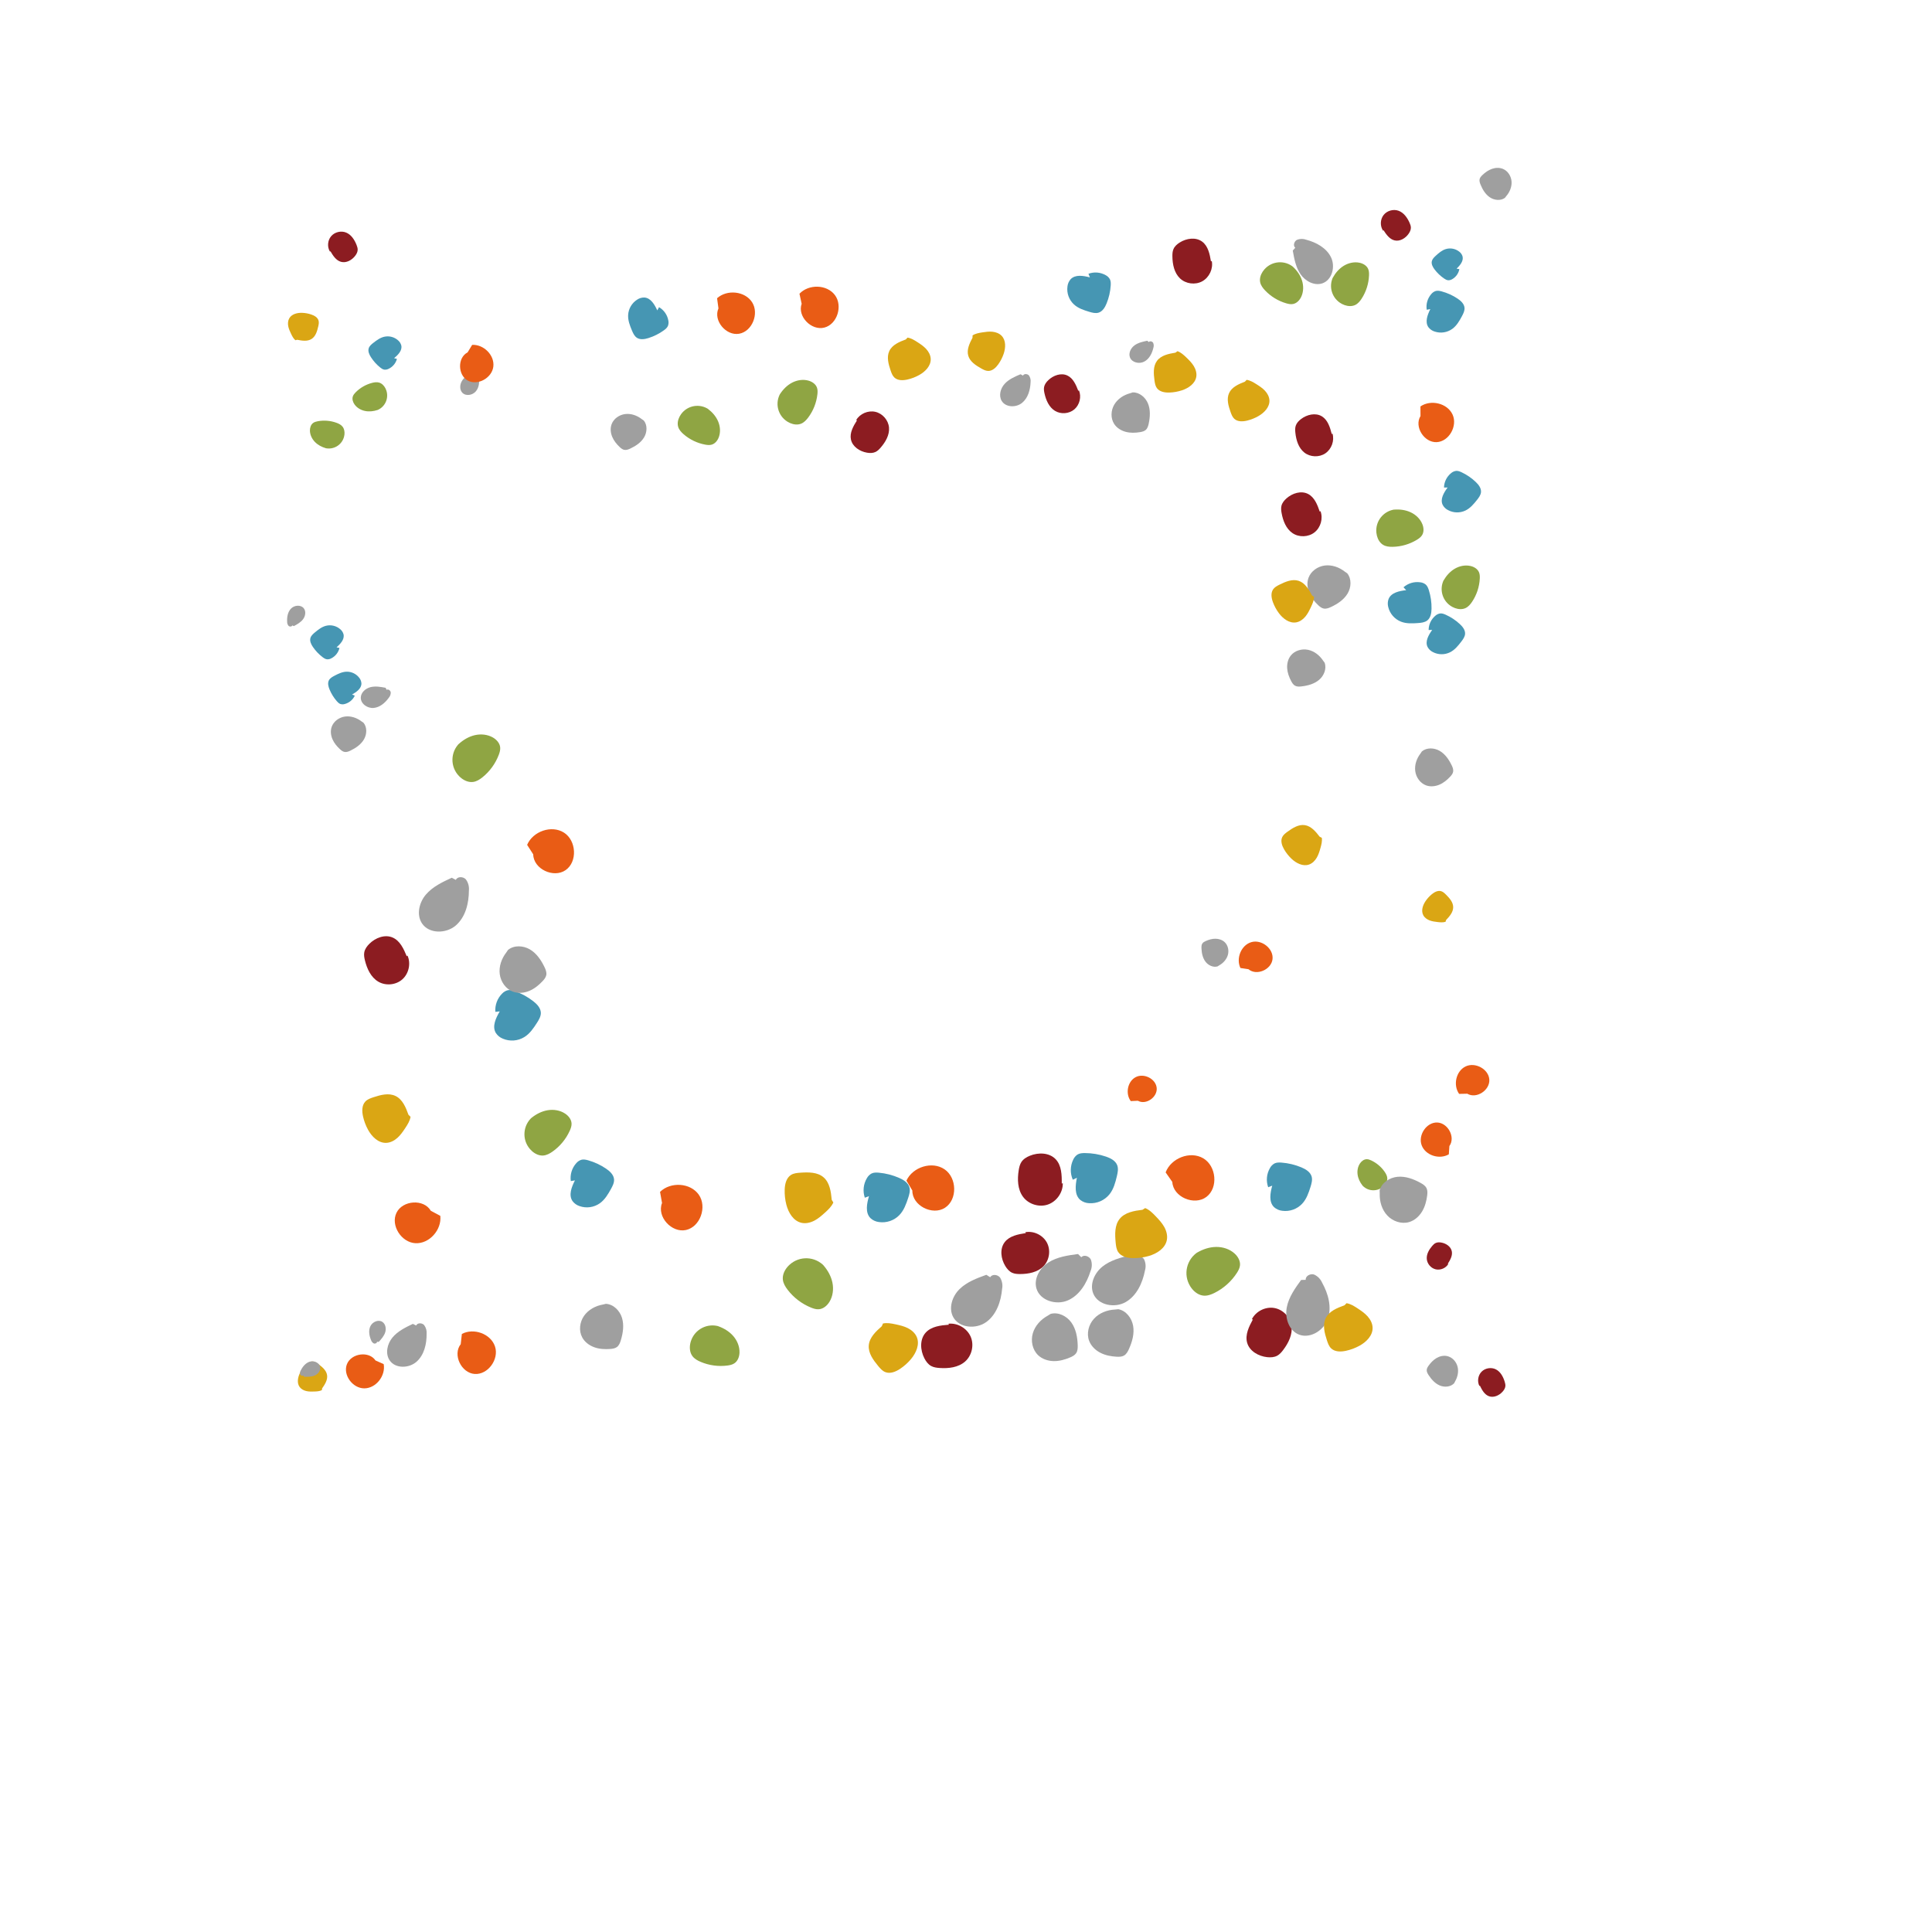 <?xml version="1.0" ?>
<svg xmlns="http://www.w3.org/2000/svg" version="1.1" width="600" height="600">
  <defs/>
  <g>
    <path d="M 353.378 341.853 C 355.896 343.255 359.469 340.751 359.224 337.898 C 358.979 335.045 355.272 333.18 352.713 334.508 C 350.153 335.835 349.434 339.654 351.172 341.957 L 353.378 341.853" stroke-width="0.6" fill="rgb(233, 92, 21)" opacity="1.0"/>
    <path d="M 104.523 201.039 C 105.726 199.963 107.053 198.554 106.683 196.977 C 106.511 196.355 106.15 195.802 105.651 195.394 C 104.442 194.35 102.803 193.958 101.253 194.34 C 99.938 194.668 98.846 195.531 97.809 196.39 C 97.227 196.873 96.625 197.405 96.408 198.125 C 96.128 199.087 96.617 200.101 97.183 200.928 C 98.01 202.139 99.027 203.208 100.196 204.094 C 100.6 204.4 101.044 204.692 101.547 204.752 C 102.018 204.783 102.487 204.677 102.899 204.446 C 104.173 203.795 105.098 202.617 105.428 201.224 L 104.523 201.039" stroke-width="0.6" fill="rgb(70, 150, 179)" opacity="1.0"/>
    <path d="M 459.584 430.308 C 460.234 431.645 461.01 433.1 462.405 433.61 C 463.905 434.157 465.616 433.362 466.67 432.163 C 467.076 431.701 467.424 431.156 467.499 430.546 C 467.561 430.044 467.435 429.539 467.283 429.056 C 466.808 427.534 465.986 426 464.567 425.273 C 463.137 424.542 461.243 424.844 460.116 425.991 C 458.99 427.139 458.705 429.033 459.457 430.456 L 459.584 430.308" stroke-width="0.6" fill="rgb(140, 28, 33)" opacity="1.0"/>
    <path d="M 91.262 194.446 C 92.318 193.871 93.411 193.261 94.13 192.296 C 94.849 191.331 95.087 189.892 94.358 188.935 C 93.456 187.755 91.472 187.911 90.418 188.962 C 89.364 190.012 89.083 191.623 89.179 193.106 C 89.162 193.568 89.32 194.02 89.62 194.371 C 89.951 194.684 90.612 194.66 90.769 194.231 L 91.262 194.446" stroke-width="0.6" fill="rgb(159, 159, 159)" opacity="1.0"/>
    <path d="M 378.61 299.814 C 379.878 299.112 380.933 297.96 381.325 296.566 C 381.718 295.171 381.372 293.544 380.301 292.559 C 379.543 291.864 378.493 291.538 377.463 291.532 C 376.434 291.527 375.422 291.819 374.479 292.234 C 374.069 292.415 373.653 292.635 373.404 293.006 C 373.118 293.431 373.106 293.977 373.128 294.491 C 373.189 295.941 373.474 297.436 374.334 298.605 C 375.193 299.775 376.737 300.528 378.127 300.124 L 378.61 299.814" stroke-width="0.6" fill="rgb(159, 159, 159)" opacity="1.0"/>
    <path d="M 100.046 431.166 C 100.912 429.922 101.821 428.502 101.57 427.01 C 101.327 425.558 100.071 424.522 98.887 423.647 C 98.406 423.292 97.896 422.928 97.305 422.844 C 96.304 422.7 95.375 423.381 94.695 424.128 C 94.065 424.82 93.537 425.6 93.128 426.443 C 92.463 427.812 92.164 429.559 93.077 430.776 C 93.568 431.433 94.35 431.831 95.153 432.012 C 95.955 432.194 96.787 432.177 97.609 432.149 C 98.431 432.121 99.238 432.076 99.958 431.722 L 100.046 431.166" stroke-width="0.6" fill="rgb(218, 166, 20)" opacity="1.0"/>
    <path d="M 100.862 139.125 C 103.47 139.819 106.147 138.267 106.84 135.659 C 106.9 135.436 106.943 135.209 106.97 134.979 C 107.074 134.107 106.92 133.17 106.371 132.485 C 105.907 131.906 105.214 131.563 104.518 131.308 C 102.655 130.627 100.643 130.458 98.692 130.818 C 98.176 130.914 97.653 131.053 97.232 131.368 C 96.526 131.897 96.236 132.839 96.25 133.722 C 96.271 135.032 96.877 136.298 97.789 137.24 C 98.7 138.182 99.897 138.818 101.156 139.184 L 100.862 139.125" stroke-width="0.6" fill="rgb(143, 165, 67)" opacity="1.0"/>
    <path d="M 455.682 339.665 C 458.536 341.351 462.718 338.579 462.522 335.292 C 462.325 332.005 458.119 329.75 455.137 331.2 C 452.156 332.65 451.214 337.018 453.144 339.718 L 455.682 339.665" stroke-width="0.6" fill="rgb(233, 92, 21)" opacity="1.0"/>
    <path d="M 109.35 215.687 C 110.722 214.899 112.279 213.816 112.243 212.228 C 112.204 211.597 111.97 210.994 111.574 210.501 C 110.625 209.256 109.132 208.548 107.568 208.601 C 106.241 208.65 105.019 209.256 103.851 209.87 C 103.195 210.216 102.509 210.604 102.156 211.251 C 101.692 212.118 101.956 213.189 102.332 214.097 C 102.88 215.426 103.64 216.657 104.582 217.743 C 104.908 218.118 105.274 218.488 105.744 218.647 C 106.189 218.772 106.661 218.766 107.102 218.627 C 108.457 218.26 109.582 217.317 110.181 216.048 L 109.35 215.687" stroke-width="0.6" fill="rgb(70, 150, 179)" opacity="1.0"/>
    <path d="M 102.61 78.01 C 103.411 79.385 104.356 80.875 105.886 81.308 C 107.53 81.771 109.293 80.786 110.321 79.422 C 110.717 78.896 111.045 78.287 111.076 77.629 C 111.102 77.089 110.927 76.56 110.727 76.057 C 110.097 74.471 109.097 72.9 107.525 72.238 C 105.94 71.572 103.943 72.046 102.833 73.361 C 101.722 74.676 101.571 76.72 102.487 78.178 L 102.61 78.01" stroke-width="0.6" fill="rgb(140, 28, 33)" opacity="1.0"/>
    <path d="M 94.458 427.558 C 95.556 427.593 96.699 427.618 97.712 427.19 C 98.724 426.762 99.577 425.738 99.445 424.647 C 99.28 423.3 97.644 422.507 96.328 422.847 C 95.012 423.187 94.046 424.327 93.436 425.54 C 93.21 425.896 93.125 426.325 93.199 426.741 C 93.315 427.14 93.848 427.427 94.17 427.161 L 94.458 427.558" stroke-width="0.6" fill="rgb(159, 159, 159)" opacity="1.0"/>
    <path d="M 467.764 60.925 C 468.856 59.677 469.545 58.027 469.427 56.373 C 469.308 54.719 468.303 53.101 466.767 52.457 C 465.681 52.002 464.424 52.059 463.313 52.453 C 462.203 52.847 461.226 53.555 460.373 54.368 C 460.002 54.721 459.638 55.12 459.514 55.616 C 459.372 56.185 459.571 56.778 459.794 57.322 C 460.422 58.86 461.311 60.359 462.69 61.284 C 464.069 62.21 466.025 62.421 467.365 61.446 L 467.764 60.925" stroke-width="0.6" fill="rgb(159, 159, 159)" opacity="1.0"/>
    <path d="M 92.289 105.519 C 93.8 105.822 95.493 106.094 96.782 105.254 C 98.037 104.44 98.494 102.849 98.83 101.39 C 98.965 100.798 99.098 100.175 98.937 99.589 C 98.666 98.598 97.654 98.008 96.682 97.677 C 95.78 97.37 94.839 97.194 93.887 97.154 C 92.342 97.089 90.592 97.519 89.828 98.863 C 89.414 99.588 89.36 100.478 89.516 101.3 C 89.672 102.121 90.025 102.891 90.385 103.646 C 90.744 104.401 91.113 105.135 91.736 105.662 L 92.289 105.519" stroke-width="0.6" fill="rgb(218, 166, 20)" opacity="1.0"/>
    <path d="M 116.994 127.439 C 119.541 126.524 120.864 123.718 119.949 121.171 C 119.871 120.953 119.777 120.741 119.669 120.536 C 119.257 119.758 118.596 119.072 117.752 118.82 C 117.04 118.607 116.272 118.719 115.553 118.906 C 113.627 119.407 111.871 120.414 110.467 121.823 C 110.097 122.196 109.744 122.61 109.577 123.11 C 109.296 123.949 109.593 124.891 110.109 125.611 C 110.873 126.68 112.094 127.378 113.384 127.636 C 114.673 127.893 116.023 127.736 117.27 127.32 L 116.994 127.439" stroke-width="0.6" fill="rgb(143, 165, 67)" opacity="1.0"/>
    <path d="M 387.727 300.998 C 390.245 303.142 394.828 301.131 395.194 297.867 C 395.561 294.602 391.812 291.669 388.634 292.586 C 385.456 293.504 383.787 297.636 385.223 300.618 L 387.727 300.998" stroke-width="0.6" fill="rgb(233, 92, 21)" opacity="1.0"/>
    <path d="M 122.391 111.242 C 123.605 110.223 124.95 108.879 124.634 107.32 C 124.484 106.705 124.146 106.151 123.668 105.735 C 122.513 104.675 120.916 104.24 119.383 104.569 C 118.083 104.851 116.984 105.665 115.941 106.477 C 115.356 106.934 114.748 107.438 114.514 108.138 C 114.21 109.074 114.659 110.084 115.19 110.913 C 115.965 112.127 116.932 113.207 118.052 114.112 C 118.44 114.424 118.867 114.724 119.359 114.798 C 119.82 114.843 120.284 114.753 120.695 114.538 C 121.965 113.937 122.909 112.808 123.275 111.451 L 122.391 111.242" stroke-width="0.6" fill="rgb(70, 150, 179)" opacity="1.0"/>
    <path d="M 429.658 71.491 C 430.527 72.838 431.547 74.295 433.107 74.66 C 434.783 75.051 436.511 73.979 437.484 72.559 C 437.859 72.011 438.16 71.383 438.161 70.719 C 438.162 70.174 437.962 69.65 437.738 69.153 C 437.031 67.585 435.953 66.05 434.34 65.456 C 432.713 64.858 430.725 65.427 429.668 66.801 C 428.611 68.176 428.552 70.24 429.541 71.666 L 429.658 71.491" stroke-width="0.6" fill="rgb(140, 28, 33)" opacity="1.0"/>
    <path d="M 117.624 416.736 C 118.433 415.849 119.266 414.918 119.63 413.773 C 119.995 412.629 119.751 411.194 118.752 410.527 C 117.517 409.707 115.695 410.501 115.042 411.835 C 114.389 413.169 114.649 414.781 115.222 416.149 C 115.357 416.59 115.653 416.965 116.05 417.199 C 116.464 417.387 117.081 417.149 117.089 416.693 L 117.624 416.736" stroke-width="0.6" fill="rgb(159, 159, 159)" opacity="1.0"/>
    <path d="M 451.89 429.007 C 452.702 427.621 453.056 425.927 452.643 424.376 C 452.229 422.824 450.979 421.469 449.401 421.136 C 448.286 420.901 447.1 421.184 446.116 421.761 C 445.132 422.337 444.332 423.188 443.669 424.116 C 443.38 424.521 443.107 424.965 443.079 425.46 C 443.048 426.027 443.345 426.554 443.656 427.032 C 444.533 428.379 445.651 429.643 447.131 430.272 C 448.611 430.901 450.509 430.746 451.605 429.575 L 451.89 429.007" stroke-width="0.6" fill="rgb(159, 159, 159)" opacity="1.0"/>
    <path d="M 449.1 285.717 C 450.179 284.575 451.328 283.259 451.299 281.692 C 451.273 280.167 450.146 278.913 449.067 277.835 C 448.629 277.397 448.162 276.947 447.569 276.769 C 446.566 276.468 445.51 277.023 444.699 277.684 C 443.946 278.297 443.286 279.015 442.737 279.816 C 441.846 281.116 441.272 282.86 442.02 284.246 C 442.423 284.996 443.163 285.523 443.957 285.832 C 444.751 286.141 445.607 286.252 446.453 286.349 C 447.299 286.447 448.133 286.524 448.925 286.272 L 449.1 285.717" stroke-width="0.6" fill="rgb(218, 166, 20)" opacity="1.0"/>
    <path d="M 422.937 367.962 C 424.555 369.936 427.467 370.224 429.441 368.606 C 429.61 368.467 429.769 368.317 429.916 368.156 C 430.477 367.544 430.878 366.739 430.835 365.91 C 430.799 365.21 430.456 364.563 430.063 363.983 C 429.01 362.431 427.559 361.189 425.863 360.387 C 425.414 360.175 424.935 359.993 424.438 360.002 C 423.604 360.018 422.861 360.58 422.384 361.266 C 421.676 362.283 421.441 363.589 421.62 364.816 C 421.799 366.043 422.366 367.193 423.13 368.169 L 422.937 367.962" stroke-width="0.6" fill="rgb(143, 165, 67)" opacity="1.0"/>
    <path d="M 450.123 355.916 C 452.087 353.186 449.668 348.706 446.328 348.605 C 442.987 348.504 440.324 352.549 441.518 355.695 C 442.712 358.841 447.04 360.191 449.945 358.487 L 450.123 355.916" stroke-width="0.6" fill="rgb(233, 92, 21)" opacity="1.0"/>
    <path d="M 452.364 83.445 C 453.436 82.388 454.608 81.014 454.191 79.562 C 454.002 78.99 453.641 78.491 453.157 78.134 C 451.983 77.217 450.438 76.926 449.011 77.353 C 447.801 77.718 446.822 78.572 445.896 79.419 C 445.376 79.896 444.839 80.42 444.67 81.1 C 444.452 82.01 444.954 82.932 445.519 83.677 C 446.345 84.768 447.342 85.718 448.472 86.49 C 448.862 86.756 449.289 87.008 449.76 87.041 C 450.2 87.049 450.633 86.928 451.006 86.694 C 452.164 86.029 452.972 84.889 453.216 83.576 L 452.364 83.445" stroke-width="0.6" fill="rgb(70, 150, 179)" opacity="1.0"/>
    <path d="M 449.616 392.492 C 450.367 391.306 451.15 389.96 450.866 388.586 C 450.561 387.111 449.074 386.132 447.588 385.881 C 447.015 385.784 446.405 385.775 445.877 386.018 C 445.443 386.218 445.101 386.569 444.788 386.931 C 443.802 388.068 442.979 389.489 443.099 390.989 C 443.222 392.501 444.405 393.872 445.885 394.207 C 447.366 394.542 449.028 393.83 449.798 392.52 L 449.616 392.492" stroke-width="0.6" fill="rgb(140, 28, 33)" opacity="1.0"/>
    <path d="M 119.751 213.598 C 118.204 213.306 116.591 213.019 115.063 213.401 C 113.534 213.783 112.101 215.044 112.046 216.618 C 111.982 218.562 114.124 220.047 116.062 219.856 C 118.001 219.665 119.621 218.265 120.752 216.682 C 121.152 216.228 121.366 215.64 121.353 215.034 C 121.277 214.444 120.587 213.92 120.072 214.225 L 119.751 213.598" stroke-width="0.6" fill="rgb(159, 159, 159)" opacity="1.0"/>
    <path d="M 112.274 224.034 C 110.817 222.919 108.947 222.279 107.13 222.529 C 105.313 222.78 103.601 224.007 103.001 225.748 C 102.578 226.979 102.732 228.363 103.247 229.56 C 103.762 230.757 104.614 231.783 105.573 232.666 C 105.991 233.05 106.457 233.423 107.013 233.523 C 107.652 233.639 108.292 233.376 108.876 233.091 C 110.527 232.286 112.117 231.197 113.039 229.607 C 113.96 228.018 114.051 225.845 112.878 224.437 L 112.274 224.034" stroke-width="0.6" fill="rgb(159, 159, 159)" opacity="1.0"/>
    <path d="M 302.019 104.888 C 301.097 106.63 300.148 108.607 300.709 110.493 C 301.251 112.328 303.035 113.467 304.702 114.41 C 305.379 114.792 306.094 115.18 306.871 115.196 C 308.185 115.224 309.277 114.198 310.036 113.127 C 310.74 112.133 311.298 111.043 311.693 109.891 C 312.335 108.02 312.445 105.718 311.075 104.292 C 310.336 103.521 309.264 103.13 308.2 103.023 C 307.136 102.916 306.064 103.069 305.008 103.235 C 303.952 103.401 302.918 103.586 302.044 104.158 L 302.019 104.888" stroke-width="0.6" fill="rgb(218, 166, 20)" opacity="1.0"/>
    <path d="M 220.205 127.207 C 217.412 125.198 213.521 125.834 211.512 128.626 C 211.34 128.865 211.185 129.116 211.049 129.377 C 210.53 130.369 210.288 131.555 210.632 132.62 C 210.922 133.519 211.592 134.243 212.305 134.862 C 214.217 136.518 216.536 137.632 219.024 138.088 C 219.681 138.207 220.369 138.278 221.012 138.093 C 222.094 137.784 222.866 136.793 223.249 135.735 C 223.818 134.164 223.67 132.382 223.011 130.847 C 222.353 129.311 221.215 128.01 219.881 127.004 L 220.205 127.207" stroke-width="0.6" fill="rgb(143, 165, 67)" opacity="1.0"/>
    <path d="M 223.125 95.77 C 221.439 99.563 225.489 104.365 229.55 103.647 C 233.61 102.929 235.808 97.372 233.575 93.872 C 231.342 90.373 225.773 89.831 222.693 92.621 L 223.125 95.77" stroke-width="0.6" fill="rgb(233, 92, 21)" opacity="1.0"/>
    <path d="M 204.128 96.396 C 203.294 94.594 202.112 92.527 200.123 92.397 C 199.33 92.376 198.55 92.602 197.891 93.043 C 196.229 94.091 195.179 95.879 195.073 97.84 C 194.987 99.504 195.611 101.1 196.249 102.628 C 196.609 103.485 197.019 104.385 197.789 104.898 C 198.82 105.573 200.188 105.362 201.364 104.993 C 203.086 104.454 204.709 103.64 206.171 102.583 C 206.676 102.217 207.179 101.8 207.429 101.229 C 207.635 100.687 207.679 100.096 207.555 99.529 C 207.245 97.796 206.191 96.285 204.67 95.397 L 204.128 96.396" stroke-width="0.6" fill="rgb(70, 150, 179)" opacity="1.0"/>
    <path d="M 266.156 130.52 C 265.015 132.329 263.827 134.381 264.262 136.473 C 264.731 138.72 267.001 140.208 269.265 140.586 C 270.138 140.732 271.068 140.743 271.871 140.372 C 272.531 140.067 273.053 139.53 273.527 138.979 C 275.026 137.243 276.277 135.075 276.089 132.79 C 275.898 130.487 274.092 128.402 271.835 127.896 C 269.578 127.39 267.048 128.479 265.879 130.477 L 266.156 130.52" stroke-width="0.6" fill="rgb(140, 28, 33)" opacity="1.0"/>
    <path d="M 316.942 116.223 C 315.161 116.971 313.316 117.768 312.01 119.194 C 310.704 120.619 310.09 122.879 311.099 124.528 C 312.349 126.56 315.546 126.632 317.401 125.125 C 319.256 123.617 319.966 121.088 320.054 118.702 C 320.154 117.967 319.976 117.22 319.553 116.609 C 319.076 116.056 318.014 115.987 317.694 116.647 L 316.942 116.223" stroke-width="0.6" fill="rgb(159, 159, 159)" opacity="1.0"/>
    <path d="M 199.328 130.179 C 197.868 129.031 195.984 128.359 194.143 128.588 C 192.302 128.818 190.554 130.036 189.924 131.79 C 189.48 133.03 189.617 134.432 190.123 135.649 C 190.628 136.867 191.477 137.916 192.435 138.822 C 192.852 139.216 193.318 139.599 193.88 139.708 C 194.524 139.833 195.175 139.576 195.77 139.296 C 197.451 138.503 199.074 137.422 200.027 135.827 C 200.98 134.231 201.101 132.034 199.933 130.594 L 199.328 130.179" stroke-width="0.6" fill="rgb(159, 159, 159)" opacity="1.0"/>
    <path d="M 281.298 105.42 C 279.294 106.161 277.1 107.072 276.19 109 C 275.302 110.873 275.92 113.083 276.584 115.047 C 276.855 115.845 277.152 116.676 277.768 117.25 C 278.809 118.222 280.432 118.182 281.818 117.866 C 283.105 117.572 284.344 117.095 285.495 116.45 C 287.365 115.403 289.117 113.623 289.041 111.482 C 289.002 110.326 288.418 109.236 287.637 108.381 C 286.855 107.526 285.879 106.874 284.906 106.245 C 283.933 105.616 282.964 105.019 281.846 104.849 L 281.298 105.42" stroke-width="0.6" fill="rgb(218, 166, 20)" opacity="1.0"/>
    <path d="M 242.436 122.017 C 240.552 125.074 241.504 129.079 244.561 130.962 C 244.823 131.124 245.096 131.266 245.378 131.389 C 246.449 131.855 247.702 132.018 248.785 131.581 C 249.7 131.212 250.403 130.46 250.995 129.671 C 252.577 127.558 253.563 125.059 253.853 122.435 C 253.928 121.742 253.951 121.021 253.711 120.364 C 253.308 119.262 252.219 118.531 251.088 118.211 C 249.41 117.736 247.566 118.023 246.016 118.823 C 244.466 119.624 243.196 120.905 242.248 122.369 L 242.436 122.017" stroke-width="0.6" fill="rgb(143, 165, 67)" opacity="1.0"/>
    <path d="M 248.961 94.342 C 247.566 98.273 251.996 102.77 256.008 101.735 C 260.021 100.7 261.792 94.963 259.283 91.63 C 256.774 88.297 251.153 88.187 248.283 91.22 L 248.961 94.342" stroke-width="0.6" fill="rgb(233, 92, 21)" opacity="1.0"/>
    <path d="M 338.478 86.143 C 336.435 85.607 333.938 85.179 332.485 86.723 C 331.931 87.359 331.588 88.153 331.504 88.993 C 331.24 91.066 331.996 93.138 333.534 94.553 C 334.842 95.75 336.574 96.318 338.26 96.828 C 339.208 97.114 340.224 97.386 341.166 97.102 C 342.419 96.712 343.171 95.446 343.664 94.231 C 344.388 92.453 344.819 90.569 344.941 88.654 C 344.981 87.992 344.98 87.296 344.681 86.704 C 344.375 86.168 343.92 85.733 343.371 85.451 C 341.738 84.531 339.784 84.374 338.026 85.021 L 338.478 86.143" stroke-width="0.6" fill="rgb(70, 150, 179)" opacity="1.0"/>
    <path d="M 334.875 121.38 C 334.156 119.507 333.281 117.461 331.464 116.614 C 329.511 115.705 327.118 116.575 325.563 118.065 C 324.963 118.64 324.433 119.332 324.261 120.145 C 324.12 120.812 324.231 121.506 324.379 122.172 C 324.842 124.273 325.769 126.43 327.593 127.572 C 329.431 128.721 332.012 128.534 333.66 127.122 C 335.307 125.709 335.909 123.196 335.063 121.196 L 334.875 121.38" stroke-width="0.6" fill="rgb(140, 28, 33)" opacity="1.0"/>
    <path d="M 356.295 105.822 C 354.906 106.108 353.465 106.42 352.322 107.261 C 351.18 108.102 350.418 109.643 350.91 110.973 C 351.522 112.614 353.813 113.118 355.363 112.296 C 356.912 111.474 357.782 109.754 358.183 108.048 C 358.36 107.533 358.338 106.97 358.12 106.47 C 357.855 106.004 357.1 105.804 356.776 106.234 L 356.295 105.822" stroke-width="0.6" fill="rgb(159, 159, 159)" opacity="1.0"/>
    <path d="M 350.975 122.125 C 348.951 122.655 347.065 123.891 346.019 125.702 C 344.973 127.513 344.878 129.913 346.026 131.673 C 346.838 132.915 348.192 133.746 349.63 134.12 C 351.068 134.494 352.589 134.445 354.055 134.2 C 354.693 134.093 355.354 133.935 355.835 133.504 C 356.385 133.01 356.597 132.25 356.75 131.524 C 357.18 129.474 357.313 127.28 356.528 125.338 C 355.742 123.396 353.849 121.793 351.76 121.863 L 350.975 122.125" stroke-width="0.6" fill="rgb(159, 159, 159)" opacity="1.0"/>
    <path d="M 365.041 109.523 C 362.921 109.869 360.579 110.345 359.309 112.073 C 358.072 113.752 358.257 116.051 358.534 118.119 C 358.649 118.959 358.781 119.835 359.279 120.521 C 360.119 121.681 361.729 121.954 363.159 121.908 C 364.486 121.867 365.8 121.634 367.061 121.219 C 369.109 120.545 371.18 119.126 371.518 116.997 C 371.702 115.849 371.335 114.661 370.728 113.666 C 370.121 112.671 369.283 111.84 368.444 111.032 C 367.605 110.224 366.763 109.447 365.692 109.064 L 365.041 109.523" stroke-width="0.6" fill="rgb(218, 166, 20)" opacity="1.0"/>
    <path d="M 433.301 158.206 C 429.681 158.594 427.062 161.844 427.451 165.464 C 427.484 165.774 427.539 166.082 427.616 166.384 C 427.908 167.532 428.555 168.638 429.578 169.235 C 430.442 169.739 431.482 169.836 432.481 169.82 C 435.158 169.775 437.773 169.015 440.056 167.617 C 440.659 167.247 441.251 166.818 441.628 166.217 C 442.262 165.21 442.171 163.883 441.725 162.778 C 441.064 161.138 439.689 159.838 438.085 159.092 C 436.481 158.347 434.665 158.125 432.903 158.274 L 433.301 158.206" stroke-width="0.6" fill="rgb(143, 165, 67)" opacity="1.0"/>
    <path d="M 143.082 417.442 C 140.506 420.72 143.268 426.396 147.4 426.696 C 151.533 426.996 155.042 422.125 153.729 418.166 C 152.415 414.207 147.124 412.309 143.437 414.267 L 143.082 417.442" stroke-width="0.6" fill="rgb(233, 92, 21)" opacity="1.0"/>
    <path d="M 436.704 183.283 C 434.57 183.522 432.047 184.029 431.234 186.024 C 430.942 186.83 430.907 187.707 431.134 188.535 C 431.641 190.596 433.116 192.284 435.091 193.063 C 436.768 193.72 438.618 193.625 440.403 193.493 C 441.406 193.417 442.468 193.304 443.258 192.69 C 444.303 191.862 444.553 190.387 444.576 189.055 C 444.612 187.105 444.332 185.162 443.747 183.301 C 443.544 182.659 443.288 182 442.789 181.548 C 442.303 181.152 441.712 180.906 441.088 180.839 C 439.205 180.564 437.295 181.129 435.864 182.385 L 436.704 183.283" stroke-width="0.6" fill="rgb(70, 150, 179)" opacity="1.0"/>
    <path d="M 409.865 158.912 C 409.137 156.773 408.24 154.432 406.232 153.4 C 404.073 152.292 401.343 153.168 399.528 154.777 C 398.828 155.398 398.2 156.154 397.972 157.061 C 397.784 157.806 397.879 158.591 398.016 159.348 C 398.447 161.733 399.396 164.201 401.399 165.565 C 403.418 166.938 406.331 166.84 408.247 165.322 C 410.163 163.804 410.949 161.001 410.083 158.713 L 409.865 158.912" stroke-width="0.6" fill="rgb(140, 28, 33)" opacity="1.0"/>
    <path d="M 146.309 115.694 C 145.235 116.426 144.125 117.2 143.455 118.315 C 142.785 119.43 142.683 121.003 143.57 121.955 C 144.666 123.127 146.784 122.746 147.805 121.503 C 148.827 120.26 148.956 118.497 148.694 116.912 C 148.662 116.413 148.444 115.945 148.083 115.599 C 147.694 115.298 146.985 115.395 146.862 115.873 L 146.309 115.694" stroke-width="0.6" fill="rgb(159, 159, 159)" opacity="1.0"/>
    <path d="M 417.677 177.555 C 415.927 176.169 413.665 175.353 411.451 175.621 C 409.236 175.89 407.129 177.347 406.365 179.453 C 405.826 180.942 405.985 182.628 406.588 184.094 C 407.19 185.56 408.206 186.825 409.354 187.918 C 409.855 188.394 410.413 188.856 411.089 188.989 C 411.863 189.143 412.646 188.837 413.363 188.501 C 415.387 187.555 417.343 186.262 418.495 184.348 C 419.647 182.434 419.801 179.792 418.403 178.057 L 417.677 177.555" stroke-width="0.6" fill="rgb(159, 159, 159)" opacity="1.0"/>
    <path d="M 407.451 184.906 C 406.463 183.04 405.284 181.01 403.276 180.371 C 401.325 179.746 399.242 180.64 397.404 181.548 C 396.658 181.918 395.884 182.317 395.402 182.996 C 394.586 184.143 394.837 185.727 395.329 187.044 C 395.784 188.266 396.413 189.417 397.196 190.461 C 398.467 192.155 400.439 193.638 402.527 193.284 C 403.654 193.094 404.645 192.38 405.381 191.502 C 406.116 190.625 406.626 189.583 407.115 188.548 C 407.604 187.513 408.063 186.485 408.083 185.368 L 407.451 184.906" stroke-width="0.6" fill="rgb(218, 166, 20)" opacity="1.0"/>
    <path d="M 448.477 179.92 C 446.818 182.983 447.956 186.811 451.019 188.471 C 451.281 188.613 451.553 188.736 451.833 188.84 C 452.896 189.233 454.119 189.324 455.145 188.842 C 456.011 188.435 456.652 187.669 457.182 186.873 C 458.6 184.74 459.421 182.266 459.56 179.709 C 459.595 179.032 459.579 178.333 459.31 177.71 C 458.861 176.663 457.766 176.014 456.654 175.766 C 455.003 175.396 453.231 175.773 451.773 176.632 C 450.315 177.491 449.154 178.801 448.314 180.271 L 448.477 179.92" stroke-width="0.6" fill="rgb(143, 165, 67)" opacity="1.0"/>
    <path d="M 145.216 109.439 C 142.04 111.056 142.145 116.45 145.242 118.167 C 148.339 119.883 152.81 117.366 153.213 113.824 C 153.616 110.281 150.194 106.909 146.631 107.104 L 145.216 109.439" stroke-width="0.6" fill="rgb(233, 92, 21)" opacity="1.0"/>
    <path d="M 449.569 151.399 C 448.409 152.979 447.187 154.986 448.023 156.767 C 448.383 157.462 448.95 158.029 449.646 158.388 C 451.344 159.324 453.39 159.379 455.135 158.536 C 456.614 157.816 457.696 156.517 458.712 155.236 C 459.281 154.516 459.864 153.733 459.94 152.823 C 460.032 151.609 459.196 150.528 458.316 149.688 C 457.03 148.456 455.552 147.442 453.942 146.683 C 453.385 146.421 452.784 146.185 452.172 146.241 C 451.605 146.322 451.073 146.566 450.643 146.943 C 449.292 148.037 448.489 149.669 448.447 151.407 L 449.569 151.399" stroke-width="0.6" fill="rgb(70, 150, 179)" opacity="1.0"/>
    <path d="M 376.073 81.187 C 375.699 78.917 375.19 76.416 373.345 75.043 C 371.363 73.569 368.473 73.992 366.381 75.306 C 365.574 75.811 364.818 76.466 364.437 77.339 C 364.123 78.057 364.087 78.861 364.099 79.643 C 364.132 82.111 364.673 84.749 366.457 86.454 C 368.256 88.171 371.198 88.56 373.376 87.355 C 375.555 86.15 376.813 83.467 376.326 81.024 L 376.073 81.187" stroke-width="0.6" fill="rgb(140, 28, 33)" opacity="1.0"/>
    <path d="M 128.222 411.139 C 125.914 412.238 123.524 413.407 121.886 415.372 C 120.248 417.338 119.577 420.364 121.013 422.481 C 122.791 425.09 127.022 424.986 129.381 422.879 C 131.74 420.771 132.522 417.383 132.489 414.224 C 132.577 413.245 132.295 412.269 131.698 411.488 C 131.033 410.786 129.625 410.76 129.243 411.654 L 128.222 411.139" stroke-width="0.6" fill="rgb(159, 159, 159)" opacity="1.0"/>
    <path d="M 410.896 205.164 C 409.811 203.51 408.136 202.193 406.199 201.8 C 404.262 201.408 402.083 202.046 400.853 203.603 C 399.984 204.705 399.647 206.168 399.745 207.569 C 399.843 208.97 400.344 210.317 401.005 211.557 C 401.293 212.096 401.634 212.641 402.164 212.942 C 402.772 213.287 403.516 213.248 404.213 213.166 C 406.179 212.935 408.185 212.394 409.688 211.105 C 411.192 209.817 412.058 207.638 411.366 205.789 L 410.896 205.164" stroke-width="0.6" fill="rgb(159, 159, 159)" opacity="1.0"/>
    <path d="M 386.624 118.529 C 384.685 119.275 382.562 120.189 381.702 122.076 C 380.863 123.909 381.492 126.05 382.164 127.952 C 382.438 128.725 382.737 129.528 383.343 130.079 C 384.368 131.011 385.946 130.951 387.29 130.626 C 388.538 130.324 389.736 129.844 390.848 129.202 C 392.653 128.159 394.334 126.406 394.233 124.324 C 394.18 123.2 393.598 122.148 392.827 121.326 C 392.056 120.505 391.098 119.884 390.144 119.285 C 389.19 118.685 388.239 118.117 387.15 117.966 L 386.624 118.529" stroke-width="0.6" fill="rgb(218, 166, 20)" opacity="1.0"/>
    <path d="M 401.824 83.072 C 399.143 80.705 395.051 80.961 392.685 83.642 C 392.482 83.871 392.296 84.115 392.128 84.371 C 391.489 85.344 391.116 86.546 391.362 87.683 C 391.569 88.644 392.188 89.461 392.862 90.176 C 394.668 92.086 396.953 93.477 399.479 94.206 C 400.147 94.397 400.851 94.542 401.536 94.417 C 402.687 94.209 403.588 93.264 404.093 92.208 C 404.844 90.642 404.875 88.783 404.352 87.127 C 403.829 85.47 402.787 84.007 401.511 82.828 L 401.824 83.072" stroke-width="0.6" fill="rgb(143, 165, 67)" opacity="1.0"/>
    <path d="M 116.614 422.5 C 114.574 419.479 109.111 420.261 107.757 423.62 C 106.403 426.979 109.519 431.203 113.165 431.167 C 116.812 431.132 119.806 427.236 119.162 423.643 L 116.614 422.5" stroke-width="0.6" fill="rgb(233, 92, 21)" opacity="1.0"/>
    <path d="M 444.776 195.626 C 443.663 197.199 442.496 199.193 443.348 200.928 C 443.713 201.606 444.28 202.153 444.97 202.495 C 446.655 203.386 448.667 203.405 450.369 202.547 C 451.81 201.815 452.851 200.519 453.828 199.243 C 454.376 198.526 454.935 197.746 454.994 196.85 C 455.064 195.656 454.224 194.607 453.345 193.796 C 452.06 192.608 450.591 191.635 448.994 190.916 C 448.442 190.669 447.848 190.447 447.247 190.512 C 446.691 190.601 446.173 190.85 445.756 191.228 C 444.447 192.327 443.686 193.944 443.673 195.653 L 444.776 195.626" stroke-width="0.6" fill="rgb(70, 150, 179)" opacity="1.0"/>
    <path d="M 413.593 134.809 C 413.053 132.721 412.367 130.429 410.53 129.303 C 408.555 128.094 405.893 128.733 404.051 130.135 C 403.341 130.675 402.69 131.351 402.408 132.197 C 402.175 132.893 402.209 133.647 402.286 134.377 C 402.525 136.677 403.253 139.094 405.061 140.535 C 406.885 141.986 409.665 142.101 411.596 140.793 C 413.528 139.485 414.476 136.874 413.816 134.635 L 413.593 134.809" stroke-width="0.6" fill="rgb(140, 28, 33)" opacity="1.0"/>
    <path d="M 401.481 77.81 C 401.933 80.38 402.431 83.049 403.917 85.196 C 405.403 87.343 408.197 88.828 410.67 87.993 C 413.721 86.956 414.773 82.766 413.343 79.872 C 411.913 76.977 408.795 75.284 405.679 74.455 C 404.74 74.101 403.703 74.113 402.772 74.487 C 401.9 74.95 401.491 76.327 402.265 76.947 L 401.481 77.81" stroke-width="0.6" fill="rgb(159, 159, 159)" opacity="1.0"/>
    <path d="M 441.156 233.991 C 439.955 235.545 439.261 237.545 439.52 239.491 C 439.779 241.437 441.084 243.275 442.945 243.926 C 444.261 244.385 445.743 244.227 447.027 243.681 C 448.311 243.135 449.414 242.228 450.363 241.206 C 450.776 240.761 451.177 240.264 451.288 239.669 C 451.414 238.986 451.137 238.3 450.834 237.673 C 449.98 235.902 448.822 234.194 447.126 233.2 C 445.429 232.206 443.103 232.098 441.59 233.347 L 441.156 233.991" stroke-width="0.6" fill="rgb(159, 159, 159)" opacity="1.0"/>
    <path d="M 409.83 259.849 C 408.608 258.254 407.18 256.533 405.194 256.25 C 403.263 255.972 401.448 257.14 399.866 258.282 C 399.224 258.747 398.56 259.244 398.214 259.957 C 397.629 261.163 398.115 262.611 398.785 263.77 C 399.406 264.846 400.178 265.827 401.078 266.683 C 402.538 268.074 404.624 269.155 406.528 268.493 C 407.557 268.137 408.374 267.31 408.926 266.37 C 409.479 265.43 409.793 264.371 410.089 263.322 C 410.385 262.273 410.653 261.236 410.496 260.183 L 409.83 259.849" stroke-width="0.6" fill="rgb(218, 166, 20)" opacity="1.0"/>
    <path d="M 414.076 85.883 C 412.466 88.975 413.668 92.788 416.76 94.398 C 417.025 94.536 417.299 94.655 417.581 94.754 C 418.651 95.13 419.877 95.201 420.895 94.702 C 421.755 94.28 422.384 93.503 422.902 92.698 C 424.286 90.54 425.067 88.052 425.163 85.49 C 425.188 84.813 425.16 84.113 424.881 83.494 C 424.414 82.454 423.308 81.823 422.191 81.592 C 420.532 81.249 418.766 81.656 417.321 82.539 C 415.876 83.423 414.736 84.753 413.919 86.237 L 414.076 85.883" stroke-width="0.6" fill="rgb(143, 165, 67)" opacity="1.0"/>
    <path d="M 441.148 129.205 C 439.117 132.525 442.295 137.486 446.158 137.314 C 450.021 137.143 452.745 132.245 451.096 128.718 C 449.448 125.191 444.336 124.007 441.131 126.224 L 441.148 129.205" stroke-width="0.6" fill="rgb(233, 92, 21)" opacity="1.0"/>
    <path d="M 444.199 95.99 C 443.322 97.776 442.46 100.001 443.613 101.631 C 444.098 102.261 444.766 102.726 445.526 102.961 C 447.39 103.593 449.444 103.282 451.038 102.127 C 452.387 101.143 453.236 99.651 454.022 98.19 C 454.462 97.368 454.904 96.481 454.818 95.558 C 454.692 94.329 453.664 93.398 452.634 92.715 C 451.129 91.715 449.471 90.965 447.725 90.494 C 447.122 90.333 446.479 90.205 445.877 90.37 C 445.325 90.552 444.838 90.891 444.475 91.345 C 443.321 92.68 442.81 94.454 443.078 96.198 L 444.199 95.99" stroke-width="0.6" fill="rgb(70, 150, 179)" opacity="1.0"/>
    <path d="M 318.586 382.944 C 316.166 383.312 313.498 383.822 312.014 385.768 C 310.42 387.858 310.834 390.938 312.205 393.181 C 312.733 394.046 313.42 394.859 314.344 395.276 C 315.103 395.618 315.959 395.667 316.792 395.665 C 319.418 395.66 322.231 395.118 324.068 393.242 C 325.918 391.35 326.369 388.224 325.115 385.891 C 323.86 383.558 321.021 382.185 318.415 382.672 L 318.586 382.944" stroke-width="0.6" fill="rgb(140, 28, 33)" opacity="1.0"/>
    <path d="M 306.321 395.901 C 303.335 396.978 300.239 398.132 297.976 400.361 C 295.712 402.59 294.515 406.249 296.031 409.04 C 297.911 412.481 303.152 412.867 306.324 410.55 C 309.495 408.233 310.875 404.141 311.219 400.233 C 311.447 399.034 311.217 397.793 310.574 396.755 C 309.838 395.807 308.101 395.604 307.52 396.661 L 306.321 395.901" stroke-width="0.6" fill="rgb(159, 159, 159)" opacity="1.0"/>
    <path d="M 325.438 408.565 C 323.265 409.739 321.447 411.685 320.753 414.054 C 320.059 416.424 320.622 419.204 322.43 420.901 C 323.71 422.1 325.494 422.674 327.249 422.701 C 329.003 422.728 330.734 422.247 332.347 421.556 C 333.049 421.255 333.763 420.888 334.194 420.259 C 334.688 419.539 334.718 418.608 334.69 417.733 C 334.611 415.261 334.15 412.707 332.706 410.698 C 331.262 408.69 328.642 407.38 326.266 408.045 L 325.438 408.565" stroke-width="0.6" fill="rgb(159, 159, 159)" opacity="1.0"/>
    <path d="M 273.856 411.866 C 271.995 413.491 269.997 415.378 269.806 417.836 C 269.617 420.226 271.193 422.361 272.719 424.211 C 273.34 424.962 274.002 425.738 274.904 426.106 C 276.429 426.728 278.167 426.018 279.535 425.106 C 280.806 424.259 281.949 423.235 282.928 422.064 C 284.519 420.163 285.681 417.519 284.719 415.236 C 284.201 414.002 283.122 413.064 281.925 412.461 C 280.729 411.858 279.406 411.555 278.096 411.275 C 276.785 410.995 275.492 410.748 274.213 411.023 L 273.856 411.866" stroke-width="0.6" fill="rgb(218, 166, 20)" opacity="1.0"/>
    <path d="M 223.424 411.96 C 219.724 410.768 215.758 412.802 214.566 416.502 C 214.464 416.819 214.384 417.143 214.328 417.471 C 214.115 418.718 214.266 420.078 215.005 421.104 C 215.629 421.971 216.601 422.516 217.583 422.935 C 220.214 424.053 223.095 424.446 225.929 424.074 C 226.678 423.974 227.442 423.812 228.07 423.39 C 229.126 422.682 229.613 421.348 229.658 420.077 C 229.725 418.19 228.947 416.325 227.706 414.901 C 226.464 413.478 224.789 412.473 223.006 411.854 L 223.424 411.96" stroke-width="0.6" fill="rgb(143, 165, 67)" opacity="1.0"/>
    <path d="M 283.34 369.731 C 283.262 374.413 289.587 377.613 293.487 375.075 C 297.386 372.537 297.217 365.797 293.353 363.148 C 289.489 360.5 283.468 362.395 281.5 366.651 L 283.34 369.731" stroke-width="0.6" fill="rgb(233, 92, 21)" opacity="1.0"/>
    <path d="M 334.439 365.767 C 333.958 368.175 333.634 371.102 335.526 372.681 C 336.303 373.28 337.247 373.623 338.228 373.663 C 340.652 373.827 343.005 372.806 344.54 370.923 C 345.839 369.323 346.379 367.274 346.854 365.282 C 347.12 364.163 347.366 362.965 346.971 361.891 C 346.432 360.464 344.911 359.678 343.467 359.19 C 341.354 358.473 339.138 358.103 336.907 358.094 C 336.136 358.093 335.329 358.143 334.663 358.53 C 334.062 358.922 333.588 359.481 333.299 360.137 C 332.344 362.095 332.296 364.374 333.168 366.37 L 334.439 365.767" stroke-width="0.6" fill="rgb(70, 150, 179)" opacity="1.0"/>
    <path d="M 294.696 411.4 C 292.082 411.6 289.194 411.931 287.454 413.889 C 285.586 415.994 285.781 419.315 287.065 421.818 C 287.559 422.784 288.228 423.707 289.181 424.226 C 289.964 424.652 290.873 424.773 291.762 424.837 C 294.566 425.042 297.613 424.688 299.724 422.832 C 301.85 420.96 302.582 417.66 301.429 415.069 C 300.277 412.478 297.355 410.785 294.535 411.097 L 294.696 411.4" stroke-width="0.6" fill="rgb(140, 28, 33)" opacity="1.0"/>
    <path d="M 334.793 389.448 C 331.63 389.867 328.343 390.337 325.643 392.042 C 322.943 393.747 320.984 397.083 321.876 400.148 C 322.985 403.93 328.05 405.431 331.66 403.834 C 335.271 402.238 337.501 398.515 338.676 394.75 C 339.156 393.622 339.196 392.354 338.787 391.197 C 338.267 390.108 336.605 389.537 335.807 390.451 L 334.793 389.448" stroke-width="0.6" fill="rgb(159, 159, 159)" opacity="1.0"/>
    <path d="M 346.331 406.687 C 343.87 406.789 341.392 407.737 339.735 409.556 C 338.078 411.375 337.367 414.111 338.244 416.421 C 338.867 418.054 340.214 419.348 341.774 420.139 C 343.333 420.93 345.093 421.255 346.84 421.342 C 347.601 421.379 348.401 421.362 349.061 420.987 C 349.818 420.558 350.252 419.738 350.61 418.942 C 351.619 416.693 352.323 414.204 351.907 411.774 C 351.491 409.345 349.717 407.026 347.298 406.583 L 346.331 406.687" stroke-width="0.6" fill="rgb(159, 159, 159)" opacity="1.0"/>
    <path d="M 258.306 372.628 C 258.063 370.073 257.682 367.244 255.723 365.593 C 253.821 363.985 251.065 364.021 248.579 364.188 C 247.569 364.257 246.513 364.345 245.657 364.883 C 244.207 365.793 243.753 367.689 243.694 369.397 C 243.638 370.982 243.81 372.567 244.205 374.103 C 244.845 376.598 246.371 379.18 248.881 379.752 C 250.236 380.063 251.681 379.72 252.915 379.076 C 254.149 378.432 255.206 377.499 256.236 376.563 C 257.267 375.627 258.259 374.686 258.801 373.44 L 258.306 372.628" stroke-width="0.6" fill="rgb(218, 166, 20)" opacity="1.0"/>
    <path d="M 256.035 393.249 C 253.164 390.126 248.304 389.923 245.182 392.795 C 244.915 393.041 244.665 393.306 244.435 393.587 C 243.562 394.656 242.973 396.028 243.123 397.4 C 243.249 398.559 243.878 399.6 244.585 400.526 C 246.481 403.002 249.006 404.926 251.896 406.097 C 252.661 406.405 253.473 406.662 254.297 406.6 C 255.68 406.495 256.86 405.491 257.586 404.309 C 258.665 402.553 258.931 400.364 258.518 398.345 C 258.105 396.325 257.056 394.471 255.695 392.922 L 256.035 393.249" stroke-width="0.6" fill="rgb(143, 165, 67)" opacity="1.0"/>
    <path d="M 205.601 373.601 C 203.915 377.855 208.593 382.963 213.034 381.988 C 217.475 381.013 219.645 374.793 217.027 371.038 C 214.409 367.284 208.25 366.939 204.983 370.151 L 205.601 373.601" stroke-width="0.6" fill="rgb(233, 92, 21)" opacity="1.0"/>
    <path d="M 269.868 371.477 C 269.197 373.79 268.634 376.622 270.35 378.323 C 271.059 378.973 271.953 379.388 272.908 379.509 C 275.262 379.872 277.646 379.072 279.304 377.362 C 280.707 375.908 281.406 373.951 282.038 372.045 C 282.391 370.974 282.732 369.824 282.436 368.742 C 282.029 367.303 280.609 366.408 279.239 365.81 C 277.235 364.932 275.102 364.385 272.923 364.189 C 272.17 364.123 271.377 364.104 270.694 364.427 C 270.074 364.759 269.564 365.265 269.226 365.882 C 268.13 367.715 267.892 369.936 268.577 371.96 L 269.868 371.477" stroke-width="0.6" fill="rgb(70, 150, 179)" opacity="1.0"/>
    <path d="M 329.738 367.577 C 329.766 364.909 329.685 361.951 327.853 360.014 C 325.884 357.934 322.499 357.839 319.847 358.92 C 318.824 359.336 317.829 359.933 317.22 360.853 C 316.718 361.609 316.516 362.521 316.372 363.417 C 315.917 366.242 316.007 369.362 317.702 371.667 C 319.413 373.988 322.695 375.021 325.424 374.081 C 328.152 373.141 330.127 370.328 330.06 367.441 L 329.738 367.577" stroke-width="0.6" fill="rgb(140, 28, 33)" opacity="1.0"/>
    <path d="M 351.15 389.775 C 348.067 390.536 344.866 391.361 342.382 393.344 C 339.898 395.326 338.325 398.841 339.544 401.776 C 341.055 405.395 346.23 406.326 349.627 404.351 C 353.024 402.375 354.823 398.448 355.572 394.595 C 355.924 393.426 355.824 392.167 355.293 391.068 C 354.659 390.048 352.952 389.665 352.263 390.656 L 351.15 389.775" stroke-width="0.6" fill="rgb(159, 159, 159)" opacity="1.0"/>
    <path d="M 187.257 405.132 C 184.943 405.533 182.715 406.734 181.372 408.66 C 180.029 410.585 179.694 413.26 180.809 415.337 C 181.599 416.805 183.033 417.863 184.606 418.419 C 186.179 418.975 187.884 419.066 189.547 418.932 C 190.27 418.873 191.025 418.759 191.604 418.323 C 192.267 417.823 192.576 416.994 192.816 416.197 C 193.494 413.945 193.852 411.504 193.159 409.257 C 192.466 407.01 190.503 405.036 188.16 404.915 L 187.257 405.132" stroke-width="0.6" fill="rgb(159, 159, 159)" opacity="1.0"/>
    <path d="M 354.828 375.706 C 352.225 376.026 349.346 376.494 347.714 378.54 C 346.124 380.527 346.238 383.341 346.477 385.876 C 346.576 386.906 346.695 387.982 347.269 388.842 C 348.238 390.297 350.188 390.708 351.934 390.721 C 353.555 390.734 355.169 390.515 356.727 390.069 C 359.257 389.346 361.852 387.715 362.366 385.135 C 362.646 383.743 362.256 382.276 361.564 381.034 C 360.872 379.791 359.89 378.737 358.905 377.711 C 357.921 376.684 356.932 375.697 355.644 375.178 L 354.828 375.706" stroke-width="0.6" fill="rgb(218, 166, 20)" opacity="1.0"/>
    <path d="M 372.142 388.745 C 368.49 391.006 367.363 395.799 369.624 399.45 C 369.817 399.763 370.033 400.062 370.269 400.344 C 371.165 401.416 372.418 402.262 373.81 402.375 C 374.987 402.47 376.141 402.042 377.197 401.516 C 380.02 400.102 382.413 397.958 384.128 395.307 C 384.58 394.606 384.991 393.847 385.085 393.016 C 385.245 391.621 384.472 390.256 383.434 389.309 C 381.894 387.902 379.768 387.221 377.681 387.247 C 375.595 387.273 373.551 387.963 371.752 389.021 L 372.142 388.745" stroke-width="0.6" fill="rgb(143, 165, 67)" opacity="1.0"/>
    <path d="M 364.072 367.062 C 364.332 371.778 370.928 374.541 374.668 371.705 C 378.407 368.869 377.749 362.1 373.671 359.715 C 369.592 357.329 363.67 359.672 361.999 364.096 L 364.072 367.062" stroke-width="0.6" fill="rgb(233, 92, 21)" opacity="1.0"/>
    <path d="M 395.101 368.219 C 394.48 370.488 393.975 373.262 395.676 374.898 C 396.379 375.522 397.258 375.913 398.192 376.017 C 400.497 376.335 402.813 375.517 404.406 373.821 C 405.754 372.38 406.407 370.458 406.995 368.587 C 407.323 367.535 407.639 366.407 407.333 365.355 C 406.914 363.956 405.513 363.103 404.165 362.54 C 402.195 361.714 400.103 361.212 397.972 361.054 C 397.235 361.001 396.461 360.995 395.799 361.32 C 395.198 361.655 394.708 362.156 394.388 362.765 C 393.345 364.571 393.147 366.745 393.846 368.71 L 395.101 368.219" stroke-width="0.6" fill="rgb(70, 150, 179)" opacity="1.0"/>
    <path d="M 389.098 409.75 C 387.88 411.988 386.624 414.52 387.302 416.974 C 388.032 419.61 390.845 421.206 393.566 421.482 C 394.615 421.588 395.722 421.53 396.648 421.027 C 397.41 420.613 397.989 419.935 398.511 419.243 C 400.161 417.064 401.482 414.391 401.083 411.688 C 400.679 408.964 398.372 406.623 395.649 406.194 C 392.926 405.765 390.001 407.254 388.765 409.72 L 389.098 409.75" stroke-width="0.6" fill="rgb(140, 28, 33)" opacity="1.0"/>
    <path d="M 404.075 397.505 C 402.195 400.085 400.268 402.791 399.64 405.923 C 399.012 409.055 400.078 412.776 402.914 414.245 C 406.419 416.051 411.001 413.418 412.335 409.701 C 413.67 405.983 412.511 401.798 410.595 398.35 C 410.109 397.224 409.217 396.32 408.098 395.818 C 406.95 395.444 405.389 396.254 405.501 397.462 L 404.075 397.505" stroke-width="0.6" fill="rgb(159, 159, 159)" opacity="1.0"/>
    <path d="M 428.487 370.658 C 428.398 373.133 429.154 375.692 430.849 377.495 C 432.544 379.299 435.232 380.225 437.617 379.525 C 439.302 379.028 440.705 377.778 441.62 376.276 C 442.535 374.774 442.998 373.034 443.221 371.289 C 443.317 370.53 443.363 369.726 443.039 369.035 C 442.667 368.242 441.879 367.743 441.108 367.323 C 438.932 366.135 436.491 365.236 434.023 365.463 C 431.554 365.691 429.091 367.289 428.458 369.68 L 428.487 370.658" stroke-width="0.6" fill="rgb(159, 159, 159)" opacity="1.0"/>
    <path d="M 417.554 405.365 C 415.271 406.182 412.768 407.19 411.711 409.369 C 410.681 411.486 411.356 414.002 412.087 416.241 C 412.385 417.15 412.712 418.096 413.405 418.756 C 414.575 419.872 416.419 419.846 417.997 419.503 C 419.462 419.185 420.874 418.659 422.189 417.94 C 424.325 416.773 426.335 414.773 426.275 412.34 C 426.244 411.027 425.594 409.783 424.717 408.802 C 423.84 407.822 422.739 407.071 421.642 406.345 C 420.545 405.618 419.451 404.929 418.183 404.722 L 417.554 405.365" stroke-width="0.6" fill="rgb(218, 166, 20)" opacity="1.0"/>
    <path d="M 142.715 230.773 C 139.842 233.553 139.766 238.136 142.546 241.009 C 142.784 241.255 143.039 241.484 143.309 241.694 C 144.337 242.492 145.644 243.013 146.933 242.84 C 148.022 242.693 148.987 242.076 149.843 241.388 C 152.131 239.543 153.883 237.119 154.918 234.368 C 155.19 233.64 155.413 232.869 155.335 232.094 C 155.204 230.794 154.23 229.706 153.098 229.05 C 151.419 228.074 149.35 227.876 147.457 228.313 C 145.565 228.75 143.842 229.783 142.416 231.101 L 142.715 230.773" stroke-width="0.6" fill="rgb(143, 165, 67)" opacity="1.0"/>
    <path d="M 165.596 265.326 C 165.668 269.897 171.941 272.819 175.666 270.219 C 179.39 267.619 179.012 261.048 175.158 258.586 C 171.304 256.124 165.489 258.164 163.704 262.379 L 165.596 265.326" stroke-width="0.6" fill="rgb(233, 92, 21)" opacity="1.0"/>
    <path d="M 155.202 314.095 C 153.989 316.156 152.754 318.743 153.989 320.801 C 154.512 321.601 155.27 322.218 156.159 322.568 C 158.336 323.495 160.826 323.308 162.84 322.069 C 164.546 321.013 165.698 319.301 166.773 317.622 C 167.375 316.677 167.985 315.655 167.965 314.541 C 167.926 313.056 166.779 311.847 165.607 310.936 C 163.893 309.601 161.975 308.552 159.926 307.83 C 159.217 307.581 158.459 307.369 157.723 307.512 C 157.044 307.681 156.43 308.042 155.954 308.554 C 154.45 310.049 153.677 312.128 153.84 314.243 L 155.202 314.095" stroke-width="0.6" fill="rgb(70, 150, 179)" opacity="1.0"/>
    <path d="M 126.317 296.975 C 125.373 294.675 124.229 292.164 121.953 291.166 C 119.508 290.095 116.568 291.242 114.683 293.133 C 113.956 293.862 113.318 294.735 113.129 295.746 C 112.973 296.578 113.13 297.434 113.332 298.255 C 113.966 300.846 115.176 303.493 117.468 304.855 C 119.779 306.227 122.973 305.923 124.974 304.125 C 126.976 302.328 127.65 299.196 126.544 296.742 L 126.317 296.975" stroke-width="0.6" fill="rgb(140, 28, 33)" opacity="1.0"/>
    <path d="M 140.295 272.593 C 137.373 273.942 134.346 275.378 132.255 277.828 C 130.163 280.277 129.274 284.077 131.049 286.764 C 133.249 290.076 138.577 290.008 141.578 287.39 C 144.579 284.772 145.615 280.518 145.621 276.541 C 145.746 275.309 145.406 274.076 144.666 273.084 C 143.839 272.191 142.067 272.137 141.572 273.256 L 140.295 272.593" stroke-width="0.6" fill="rgb(159, 159, 159)" opacity="1.0"/>
    <path d="M 157.239 295.792 C 155.757 297.694 154.894 300.146 155.203 302.537 C 155.512 304.927 157.105 307.192 159.387 308 C 161.001 308.569 162.821 308.383 164.401 307.719 C 165.98 307.055 167.338 305.947 168.509 304.696 C 169.019 304.152 169.513 303.544 169.652 302.813 C 169.811 301.976 169.473 301.132 169.105 300.36 C 168.065 298.181 166.651 296.079 164.573 294.85 C 162.494 293.621 159.639 293.477 157.775 295.003 L 157.239 295.792" stroke-width="0.6" fill="rgb(159, 159, 159)" opacity="1.0"/>
    <path d="M 126.855 346.206 C 126.035 343.925 125.025 341.426 122.847 340.373 C 120.731 339.346 118.218 340.024 115.982 340.758 C 115.074 341.057 114.129 341.384 113.471 342.077 C 112.358 343.248 112.386 345.09 112.731 346.666 C 113.05 348.129 113.578 349.539 114.298 350.852 C 115.467 352.985 117.467 354.99 119.897 354.927 C 121.209 354.895 122.452 354.243 123.43 353.366 C 124.409 352.488 125.158 351.387 125.881 350.29 C 126.605 349.193 127.293 348.1 127.498 346.833 L 126.855 346.206" stroke-width="0.6" fill="rgb(218, 166, 20)" opacity="1.0"/>
    <path d="M 165.338 346.891 C 162.381 349.414 162.029 353.857 164.552 356.814 C 164.768 357.067 165.002 357.305 165.252 357.525 C 166.201 358.361 167.438 358.947 168.699 358.857 C 169.764 358.781 170.739 358.24 171.611 357.624 C 173.944 355.973 175.791 353.727 176.962 351.12 C 177.271 350.43 177.534 349.695 177.505 348.939 C 177.457 347.669 176.578 346.554 175.519 345.848 C 173.949 344.8 171.953 344.482 170.09 344.791 C 168.227 345.1 166.492 345.998 165.028 347.191 L 165.338 346.891" stroke-width="0.6" fill="rgb(143, 165, 67)" opacity="1.0"/>
    <path d="M 133.794 376.019 C 131.603 372.249 125.02 372.741 123.132 376.641 C 121.245 380.541 124.624 385.834 128.979 386.086 C 133.334 386.338 137.222 381.929 136.743 377.59 L 133.794 376.019" stroke-width="0.6" fill="rgb(233, 92, 21)" opacity="1.0"/>
    <path d="M 178.553 366.576 C 177.525 368.606 176.508 371.136 177.804 373.016 C 178.348 373.743 179.106 374.284 179.971 374.563 C 182.092 375.312 184.445 374.986 186.283 373.688 C 187.84 372.583 188.831 370.889 189.75 369.23 C 190.266 368.297 190.783 367.29 190.697 366.234 C 190.572 364.827 189.41 363.747 188.242 362.953 C 186.535 361.788 184.651 360.907 182.662 360.344 C 181.974 360.151 181.242 359.995 180.551 360.175 C 179.918 360.376 179.356 360.756 178.935 361.27 C 177.596 362.78 176.988 364.801 177.269 366.798 L 178.553 366.576" stroke-width="0.6" fill="rgb(70, 150, 179)" opacity="1.0"/>
  </g>
</svg>
